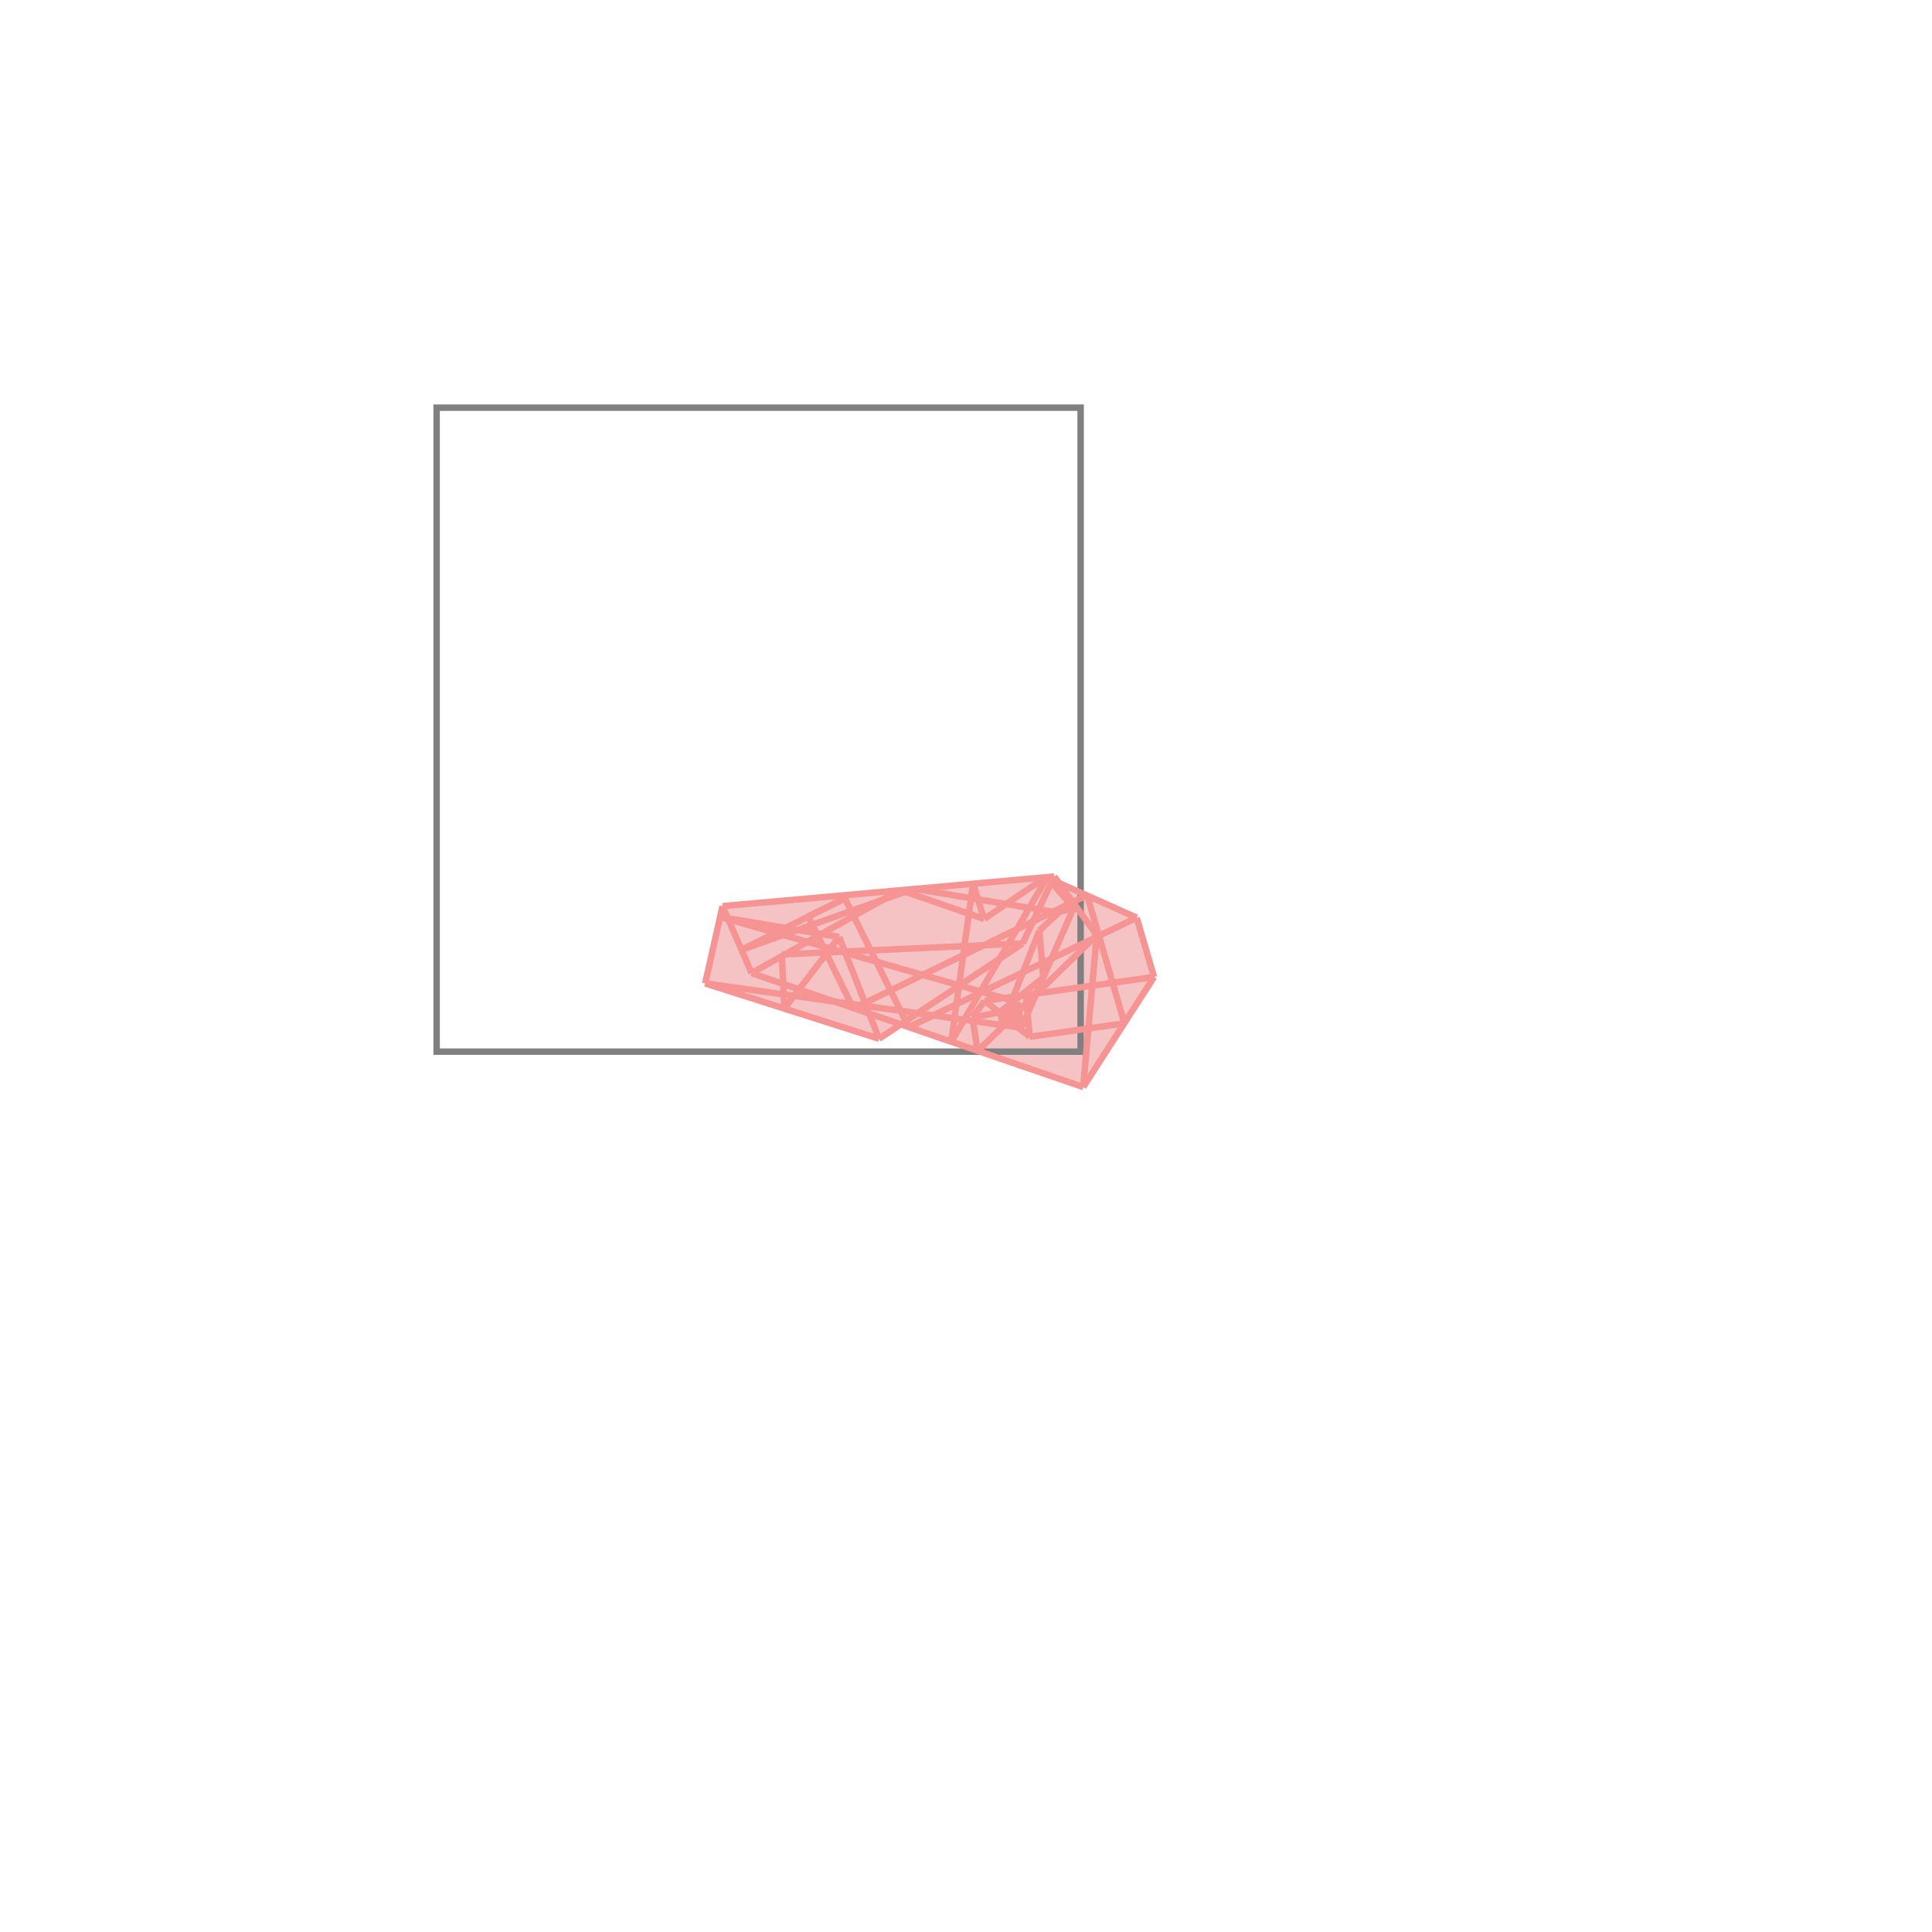 <svg xmlns="http://www.w3.org/2000/svg" viewBox="-1.5 -1.5 3 3">
<g transform="scale(1, -1)">
<path d="M0.182 -0.188 L0.292 -0.017 L0.265 0.075 L0.144 0.129 L0.137 0.139 L-0.378 0.093 L-0.405 -0.027 L-0.135 -0.113 L-0.102 -0.091 z " fill="rgb(245,195,195)" />
<path d="M-0.822 -0.133 L0.178 -0.133 L0.178 0.867 L-0.822 0.867  z" fill="none" stroke="rgb(128,128,128)" stroke-width="0.01" />
<line x1="0.182" y1="-0.188" x2="0.292" y2="-0.017" style="stroke:rgb(246,147,147);stroke-width:0.01" />
<line x1="0.018" y1="-0.132" x2="0.203" y2="0.048" style="stroke:rgb(246,147,147);stroke-width:0.01" />
<line x1="0.069" y1="-0.094" x2="0.084" y2="-0.083" style="stroke:rgb(246,147,147);stroke-width:0.01" />
<line x1="0.052" y1="-0.072" x2="0.12" y2="-0.018" style="stroke:rgb(246,147,147);stroke-width:0.01" />
<line x1="0.01" y1="-0.08" x2="0.029" y2="-0.054" style="stroke:rgb(246,147,147);stroke-width:0.01" />
<line x1="0.114" y1="0.055" x2="0.16" y2="0.098" style="stroke:rgb(246,147,147);stroke-width:0.01" />
<line x1="0.054" y1="-0.072" x2="0.08" y2="-0.056" style="stroke:rgb(246,147,147);stroke-width:0.01" />
<line x1="-0.023" y1="-0.118" x2="0.126" y2="0.138" style="stroke:rgb(246,147,147);stroke-width:0.01" />
<line x1="0.142" y1="0.083" x2="0.16" y2="0.098" style="stroke:rgb(246,147,147);stroke-width:0.01" />
<line x1="0.086" y1="-0.096" x2="0.167" y2="0.09" style="stroke:rgb(246,147,147);stroke-width:0.01" />
<line x1="0.088" y1="0.035" x2="0.137" y2="0.139" style="stroke:rgb(246,147,147);stroke-width:0.01" />
<line x1="-0.135" y1="-0.113" x2="0.088" y2="0.035" style="stroke:rgb(246,147,147);stroke-width:0.01" />
<line x1="0.056" y1="-0.092" x2="0.114" y2="0.055" style="stroke:rgb(246,147,147);stroke-width:0.01" />
<line x1="-0.089" y1="-0.095" x2="0.265" y2="0.075" style="stroke:rgb(246,147,147);stroke-width:0.01" />
<line x1="0.028" y1="0.073" x2="0.124" y2="0.138" style="stroke:rgb(246,147,147);stroke-width:0.01" />
<line x1="-0.282" y1="-0.066" x2="-0.197" y2="0.045" style="stroke:rgb(246,147,147);stroke-width:0.01" />
<line x1="-0.175" y1="-0.066" x2="0.188" y2="0.11" style="stroke:rgb(246,147,147);stroke-width:0.01" />
<line x1="-0.333" y1="-0.011" x2="-0.102" y2="0.118" style="stroke:rgb(246,147,147);stroke-width:0.01" />
<line x1="-0.023" y1="-0.118" x2="0.011" y2="0.128" style="stroke:rgb(246,147,147);stroke-width:0.01" />
<line x1="0.099" y1="-0.11" x2="0.246" y2="-0.089" style="stroke:rgb(246,147,147);stroke-width:0.01" />
<line x1="0.01" y1="-0.08" x2="0.097" y2="-0.063" style="stroke:rgb(246,147,147);stroke-width:0.01" />
<line x1="0.182" y1="-0.188" x2="0.203" y2="0.048" style="stroke:rgb(246,147,147);stroke-width:0.01" />
<line x1="-0.405" y1="-0.027" x2="-0.378" y2="0.093" style="stroke:rgb(246,147,147);stroke-width:0.01" />
<line x1="-0.349" y1="0.025" x2="-0.188" y2="0.105" style="stroke:rgb(246,147,147);stroke-width:0.01" />
<line x1="-0.245" y1="0.077" x2="-0.188" y2="0.105" style="stroke:rgb(246,147,147);stroke-width:0.01" />
<line x1="0.029" y1="-0.054" x2="0.292" y2="-0.017" style="stroke:rgb(246,147,147);stroke-width:0.01" />
<line x1="0.142" y1="0.083" x2="0.167" y2="0.09" style="stroke:rgb(246,147,147);stroke-width:0.01" />
<line x1="-0.349" y1="0.025" x2="-0.081" y2="0.12" style="stroke:rgb(246,147,147);stroke-width:0.01" />
<line x1="-0.282" y1="-0.066" x2="-0.286" y2="0.018" style="stroke:rgb(246,147,147);stroke-width:0.01" />
<line x1="0.12" y1="-0.018" x2="0.114" y2="0.055" style="stroke:rgb(246,147,147);stroke-width:0.01" />
<line x1="0.099" y1="-0.11" x2="0.093" y2="-0.045" style="stroke:rgb(246,147,147);stroke-width:0.01" />
<line x1="0.056" y1="-0.092" x2="0.054" y2="-0.072" style="stroke:rgb(246,147,147);stroke-width:0.01" />
<line x1="0.018" y1="-0.132" x2="0.01" y2="-0.08" style="stroke:rgb(246,147,147);stroke-width:0.01" />
<line x1="0.086" y1="-0.096" x2="0.08" y2="-0.056" style="stroke:rgb(246,147,147);stroke-width:0.01" />
<line x1="-0.286" y1="0.018" x2="0.088" y2="0.035" style="stroke:rgb(246,147,147);stroke-width:0.01" />
<line x1="0.086" y1="-0.096" x2="-0.405" y2="-0.027" style="stroke:rgb(246,147,147);stroke-width:0.01" />
<line x1="0.097" y1="-0.063" x2="0.093" y2="-0.045" style="stroke:rgb(246,147,147);stroke-width:0.01" />
<line x1="-0.378" y1="0.093" x2="0.137" y2="0.139" style="stroke:rgb(246,147,147);stroke-width:0.01" />
<line x1="-0.333" y1="-0.011" x2="-0.378" y2="0.093" style="stroke:rgb(246,147,147);stroke-width:0.01" />
<line x1="-0.135" y1="-0.113" x2="-0.405" y2="-0.027" style="stroke:rgb(246,147,147);stroke-width:0.01" />
<line x1="-0.135" y1="-0.113" x2="-0.197" y2="0.045" style="stroke:rgb(246,147,147);stroke-width:0.01" />
<line x1="0.182" y1="-0.188" x2="-0.333" y2="-0.011" style="stroke:rgb(246,147,147);stroke-width:0.01" />
<line x1="0.028" y1="0.073" x2="0.011" y2="0.128" style="stroke:rgb(246,147,147);stroke-width:0.01" />
<line x1="-0.175" y1="-0.066" x2="-0.245" y2="0.077" style="stroke:rgb(246,147,147);stroke-width:0.01" />
<line x1="-0.197" y1="0.045" x2="-0.381" y2="0.076" style="stroke:rgb(246,147,147);stroke-width:0.01" />
<line x1="0.246" y1="-0.089" x2="0.188" y2="0.11" style="stroke:rgb(246,147,147);stroke-width:0.01" />
<line x1="-0.089" y1="-0.095" x2="-0.188" y2="0.105" style="stroke:rgb(246,147,147);stroke-width:0.01" />
<line x1="0.08" y1="-0.056" x2="-0.381" y2="0.076" style="stroke:rgb(246,147,147);stroke-width:0.01" />
<line x1="0.292" y1="-0.017" x2="0.265" y2="0.075" style="stroke:rgb(246,147,147);stroke-width:0.01" />
<line x1="0.084" y1="-0.083" x2="0.054" y2="-0.072" style="stroke:rgb(246,147,147);stroke-width:0.01" />
<line x1="0.142" y1="0.083" x2="-0.081" y2="0.12" style="stroke:rgb(246,147,147);stroke-width:0.01" />
<line x1="0.028" y1="0.073" x2="-0.102" y2="0.118" style="stroke:rgb(246,147,147);stroke-width:0.01" />
<line x1="0.069" y1="-0.094" x2="0.052" y2="-0.072" style="stroke:rgb(246,147,147);stroke-width:0.01" />
<line x1="0.099" y1="-0.11" x2="0.029" y2="-0.054" style="stroke:rgb(246,147,147);stroke-width:0.01" />
<line x1="0.203" y1="0.048" x2="0.137" y2="0.139" style="stroke:rgb(246,147,147);stroke-width:0.01" />
<line x1="0.265" y1="0.075" x2="0.124" y2="0.138" style="stroke:rgb(246,147,147);stroke-width:0.01" />
<line x1="0.167" y1="0.09" x2="0.126" y2="0.138" style="stroke:rgb(246,147,147);stroke-width:0.01" />
</g>
</svg>

